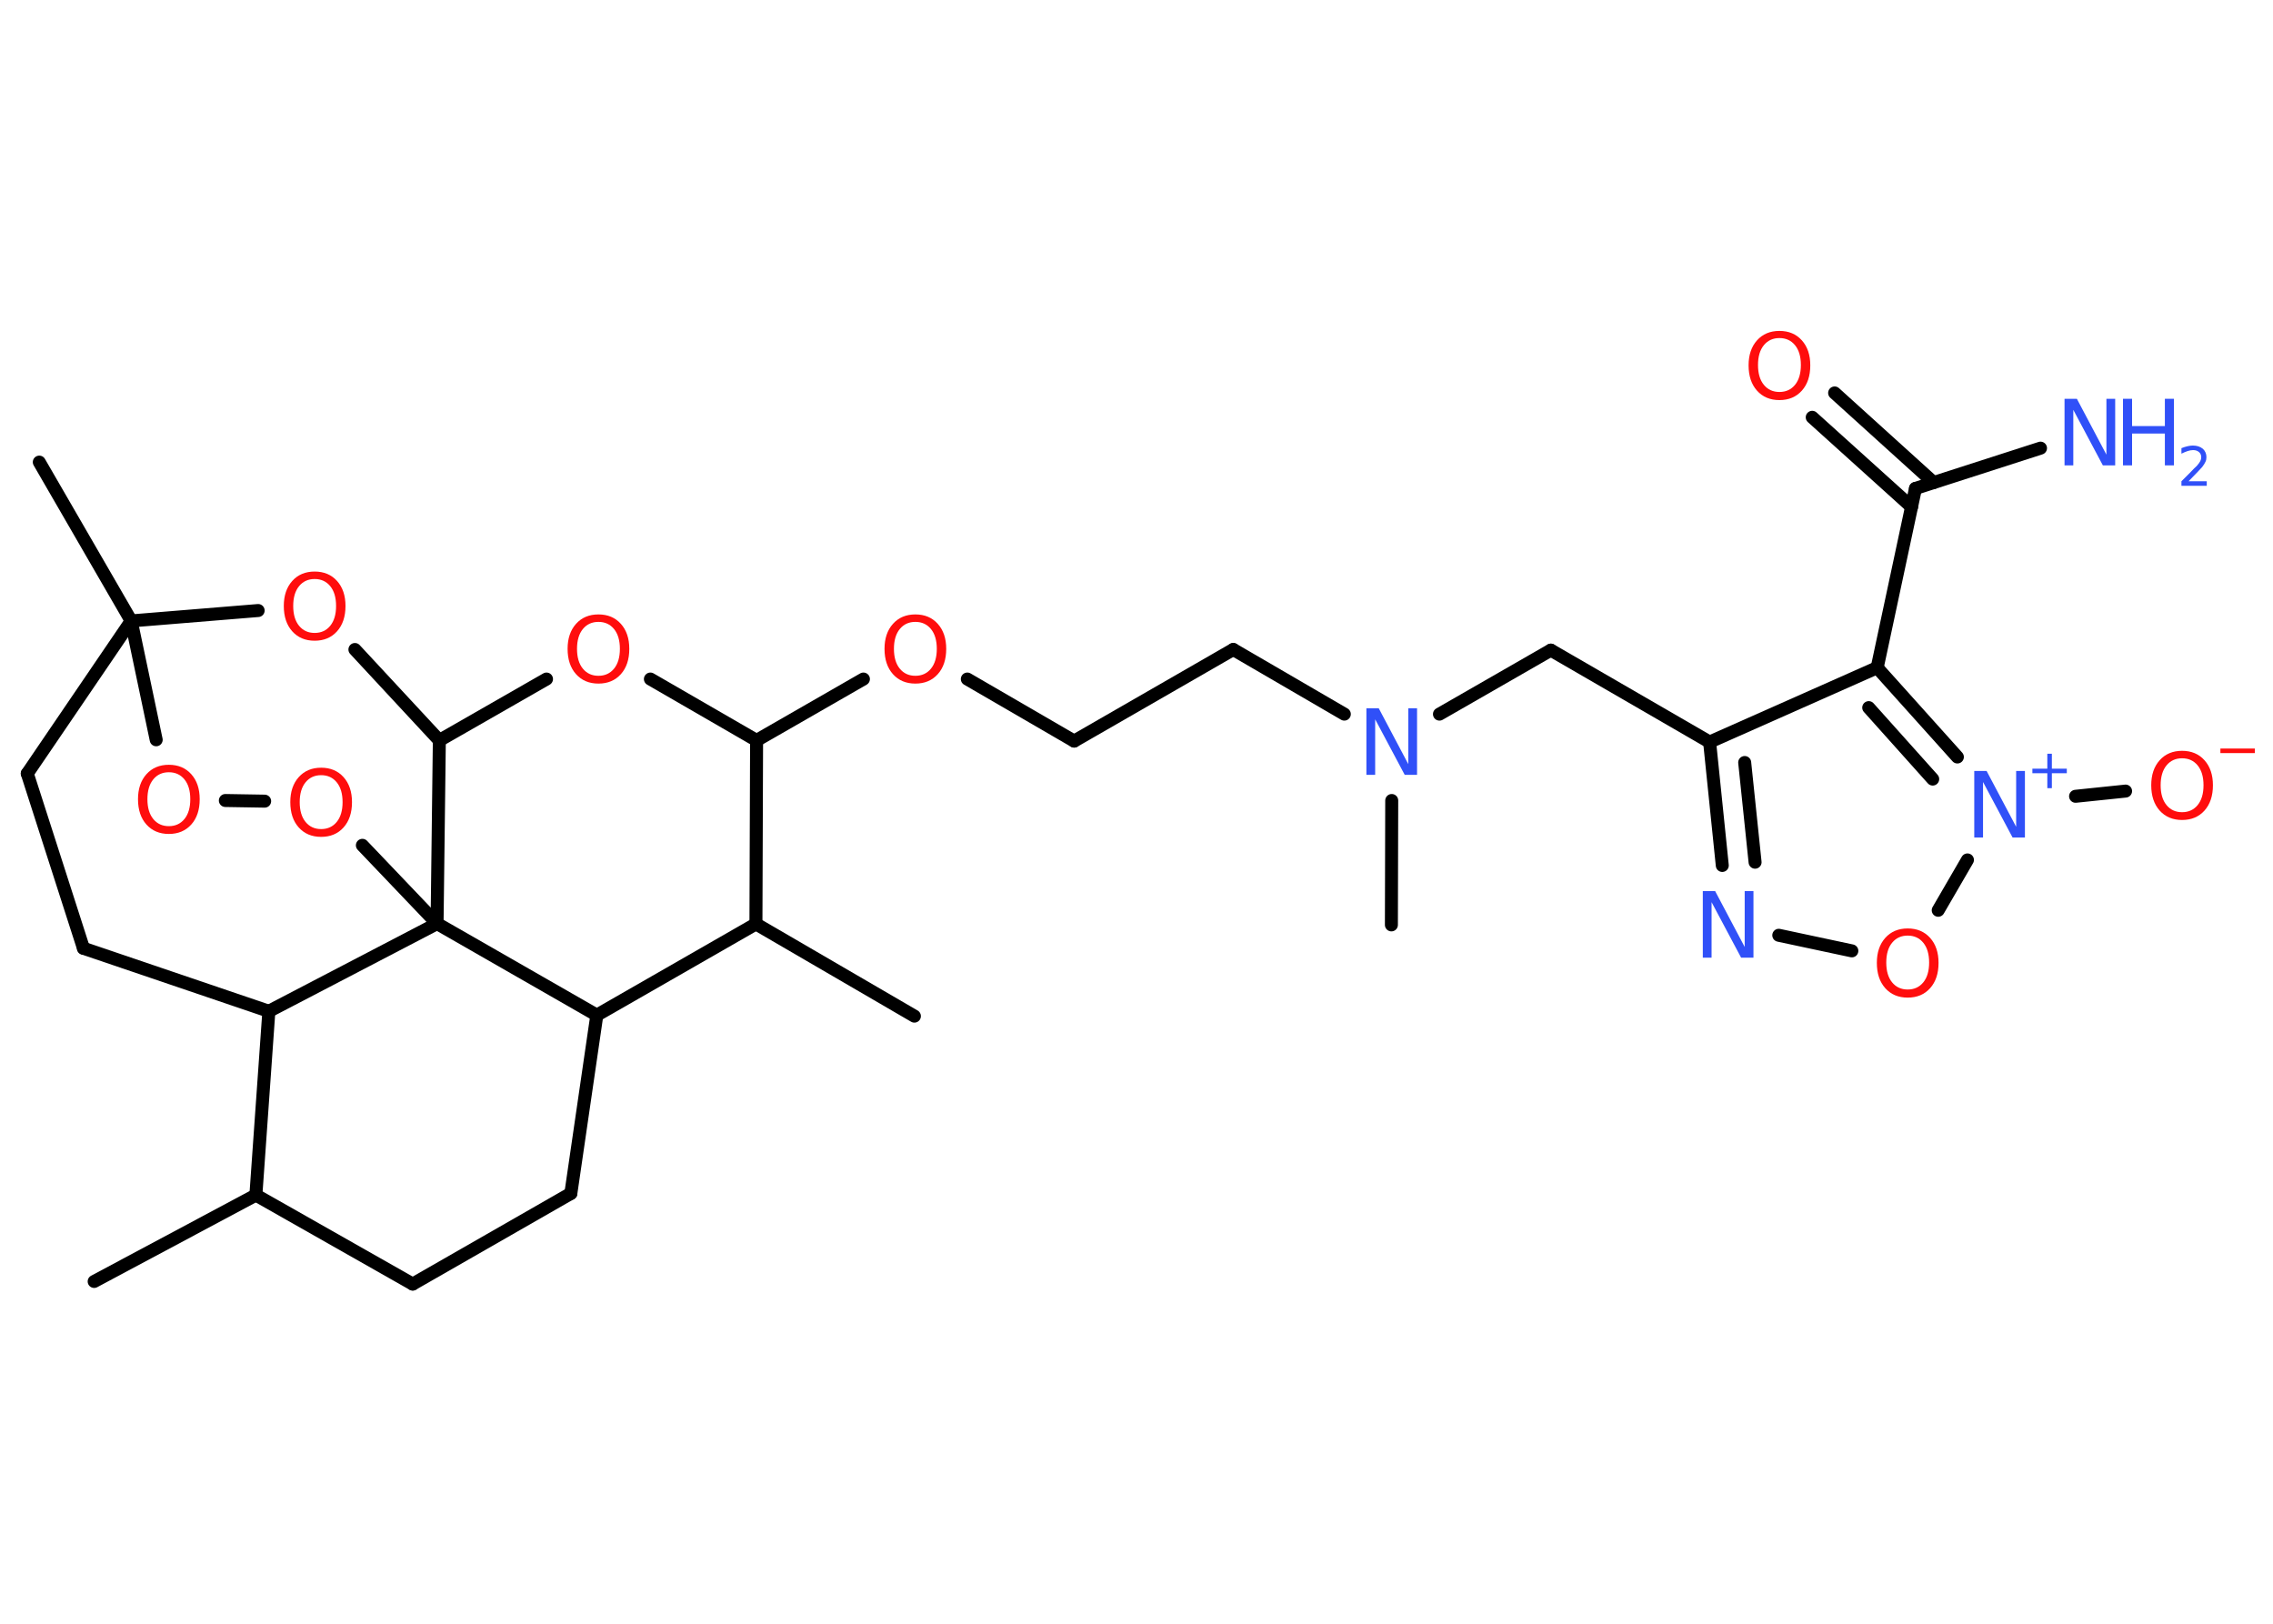 <?xml version='1.0' encoding='UTF-8'?>
<!DOCTYPE svg PUBLIC "-//W3C//DTD SVG 1.1//EN" "http://www.w3.org/Graphics/SVG/1.1/DTD/svg11.dtd">
<svg version='1.2' xmlns='http://www.w3.org/2000/svg' xmlns:xlink='http://www.w3.org/1999/xlink' width='70.0mm' height='50.0mm' viewBox='0 0 70.0 50.0'>
  <desc>Generated by the Chemistry Development Kit (http://github.com/cdk)</desc>
  <g stroke-linecap='round' stroke-linejoin='round' stroke='#000000' stroke-width='.4' fill='#FF0D0D'>
    <rect x='.0' y='.0' width='70.0' height='50.0' fill='#FFFFFF' stroke='none'/>
    <g id='mol1' class='mol'>
      <line id='mol1bnd1' class='bond' x1='2.9' y1='39.46' x2='7.88' y2='36.8'/>
      <line id='mol1bnd2' class='bond' x1='7.88' y1='36.8' x2='12.71' y2='39.54'/>
      <line id='mol1bnd3' class='bond' x1='12.71' y1='39.54' x2='17.58' y2='36.75'/>
      <line id='mol1bnd4' class='bond' x1='17.58' y1='36.75' x2='18.38' y2='31.26'/>
      <line id='mol1bnd5' class='bond' x1='18.38' y1='31.26' x2='23.28' y2='28.45'/>
      <line id='mol1bnd6' class='bond' x1='23.28' y1='28.45' x2='28.16' y2='31.29'/>
      <line id='mol1bnd7' class='bond' x1='23.28' y1='28.45' x2='23.3' y2='22.8'/>
      <line id='mol1bnd8' class='bond' x1='23.3' y1='22.8' x2='26.59' y2='20.91'/>
      <line id='mol1bnd9' class='bond' x1='29.79' y1='20.91' x2='33.08' y2='22.82'/>
      <line id='mol1bnd10' class='bond' x1='33.08' y1='22.82' x2='37.98' y2='20.0'/>
      <line id='mol1bnd11' class='bond' x1='37.98' y1='20.0' x2='41.4' y2='21.99'/>
      <line id='mol1bnd12' class='bond' x1='42.86' y1='24.65' x2='42.85' y2='28.48'/>
      <line id='mol1bnd13' class='bond' x1='44.33' y1='21.99' x2='47.76' y2='20.02'/>
      <line id='mol1bnd14' class='bond' x1='47.76' y1='20.02' x2='52.65' y2='22.85'/>
      <g id='mol1bnd15' class='bond'>
        <line x1='52.65' y1='22.85' x2='53.04' y2='26.65'/>
        <line x1='53.73' y1='23.48' x2='54.05' y2='26.55'/>
      </g>
      <line id='mol1bnd16' class='bond' x1='54.78' y1='28.8' x2='57.03' y2='29.28'/>
      <line id='mol1bnd17' class='bond' x1='59.69' y1='28.03' x2='60.59' y2='26.48'/>
      <line id='mol1bnd18' class='bond' x1='63.92' y1='24.52' x2='65.46' y2='24.36'/>
      <g id='mol1bnd19' class='bond'>
        <line x1='60.28' y1='23.31' x2='57.81' y2='20.56'/>
        <line x1='59.52' y1='23.99' x2='57.55' y2='21.79'/>
      </g>
      <line id='mol1bnd20' class='bond' x1='52.65' y1='22.85' x2='57.81' y2='20.56'/>
      <line id='mol1bnd21' class='bond' x1='57.81' y1='20.56' x2='58.99' y2='15.04'/>
      <line id='mol1bnd22' class='bond' x1='58.99' y1='15.04' x2='62.84' y2='13.8'/>
      <g id='mol1bnd23' class='bond'>
        <line x1='58.87' y1='15.61' x2='55.81' y2='12.85'/>
        <line x1='59.55' y1='14.86' x2='56.5' y2='12.1'/>
      </g>
      <line id='mol1bnd24' class='bond' x1='23.3' y1='22.8' x2='20.03' y2='20.91'/>
      <line id='mol1bnd25' class='bond' x1='16.83' y1='20.91' x2='13.53' y2='22.8'/>
      <line id='mol1bnd26' class='bond' x1='13.53' y1='22.8' x2='10.93' y2='20.0'/>
      <line id='mol1bnd27' class='bond' x1='7.95' y1='18.8' x2='4.04' y2='19.12'/>
      <line id='mol1bnd28' class='bond' x1='4.04' y1='19.12' x2='1.21' y2='14.23'/>
      <line id='mol1bnd29' class='bond' x1='4.04' y1='19.12' x2='.84' y2='23.82'/>
      <line id='mol1bnd30' class='bond' x1='.84' y1='23.82' x2='2.57' y2='29.2'/>
      <line id='mol1bnd31' class='bond' x1='2.57' y1='29.2' x2='8.28' y2='31.14'/>
      <line id='mol1bnd32' class='bond' x1='7.88' y1='36.8' x2='8.28' y2='31.14'/>
      <line id='mol1bnd33' class='bond' x1='8.28' y1='31.14' x2='13.46' y2='28.44'/>
      <line id='mol1bnd34' class='bond' x1='13.53' y1='22.8' x2='13.46' y2='28.44'/>
      <line id='mol1bnd35' class='bond' x1='18.38' y1='31.26' x2='13.46' y2='28.44'/>
      <line id='mol1bnd36' class='bond' x1='13.46' y1='28.44' x2='11.16' y2='26.03'/>
      <line id='mol1bnd37' class='bond' x1='8.15' y1='24.67' x2='6.94' y2='24.65'/>
      <line id='mol1bnd38' class='bond' x1='4.04' y1='19.12' x2='4.81' y2='22.78'/>
      <path id='mol1atm9' class='atom' d='M28.19 19.15q-.3 .0 -.48 .22q-.18 .22 -.18 .61q.0 .39 .18 .61q.18 .22 .48 .22q.3 .0 .48 -.22q.18 -.22 .18 -.61q.0 -.39 -.18 -.61q-.18 -.22 -.48 -.22zM28.19 18.92q.43 .0 .69 .29q.26 .29 .26 .77q.0 .49 -.26 .78q-.26 .29 -.69 .29q-.43 .0 -.69 -.29q-.26 -.29 -.26 -.78q.0 -.48 .26 -.77q.26 -.29 .69 -.29z' stroke='none'/>
      <path id='mol1atm12' class='atom' d='M42.09 21.81h.37l.91 1.72v-1.72h.27v2.05h-.38l-.91 -1.71v1.71h-.27v-2.05z' stroke='none' fill='#3050F8'/>
      <path id='mol1atm16' class='atom' d='M52.45 27.44h.37l.91 1.72v-1.72h.27v2.05h-.38l-.91 -1.71v1.71h-.27v-2.05z' stroke='none' fill='#3050F8'/>
      <path id='mol1atm17' class='atom' d='M58.75 28.81q-.3 .0 -.48 .22q-.18 .22 -.18 .61q.0 .39 .18 .61q.18 .22 .48 .22q.3 .0 .48 -.22q.18 -.22 .18 -.61q.0 -.39 -.18 -.61q-.18 -.22 -.48 -.22zM58.75 28.59q.43 .0 .69 .29q.26 .29 .26 .77q.0 .49 -.26 .78q-.26 .29 -.69 .29q-.43 .0 -.69 -.29q-.26 -.29 -.26 -.78q.0 -.48 .26 -.77q.26 -.29 .69 -.29z' stroke='none'/>
      <g id='mol1atm18' class='atom'>
        <path d='M60.81 23.74h.37l.91 1.72v-1.72h.27v2.05h-.38l-.91 -1.71v1.71h-.27v-2.05z' stroke='none' fill='#3050F8'/>
        <path d='M63.19 23.21v.46h.46v.14h-.46v.46h-.14v-.46h-.46v-.14h.46v-.46h.14z' stroke='none' fill='#3050F8'/>
      </g>
      <g id='mol1atm19' class='atom'>
        <path d='M67.2 23.35q-.3 .0 -.48 .22q-.18 .22 -.18 .61q.0 .39 .18 .61q.18 .22 .48 .22q.3 .0 .48 -.22q.18 -.22 .18 -.61q.0 -.39 -.18 -.61q-.18 -.22 -.48 -.22zM67.2 23.12q.43 .0 .69 .29q.26 .29 .26 .77q.0 .49 -.26 .78q-.26 .29 -.69 .29q-.43 .0 -.69 -.29q-.26 -.29 -.26 -.78q.0 -.48 .26 -.77q.26 -.29 .69 -.29z' stroke='none'/>
        <path d='M68.38 23.05h1.06v.14h-1.06v-.14z' stroke='none'/>
      </g>
      <g id='mol1atm22' class='atom'>
        <path d='M63.59 12.28h.37l.91 1.72v-1.72h.27v2.05h-.38l-.91 -1.71v1.71h-.27v-2.05z' stroke='none' fill='#3050F8'/>
        <path d='M65.38 12.28h.28v.84h1.01v-.84h.28v2.05h-.28v-.98h-1.01v.98h-.28v-2.05z' stroke='none' fill='#3050F8'/>
        <path d='M67.38 14.82h.58v.14h-.78v-.14q.1 -.1 .26 -.26q.16 -.17 .21 -.21q.08 -.09 .11 -.15q.03 -.06 .03 -.12q.0 -.1 -.07 -.16q-.07 -.06 -.18 -.06q-.08 .0 -.17 .03q-.09 .03 -.19 .08v-.17q.1 -.04 .19 -.06q.09 -.02 .16 -.02q.19 .0 .31 .1q.11 .1 .11 .26q.0 .08 -.03 .14q-.03 .07 -.1 .16q-.02 .02 -.13 .14q-.11 .11 -.31 .32z' stroke='none' fill='#3050F8'/>
      </g>
      <path id='mol1atm23' class='atom' d='M54.8 10.41q-.3 .0 -.48 .22q-.18 .22 -.18 .61q.0 .39 .18 .61q.18 .22 .48 .22q.3 .0 .48 -.22q.18 -.22 .18 -.61q.0 -.39 -.18 -.61q-.18 -.22 -.48 -.22zM54.8 10.19q.43 .0 .69 .29q.26 .29 .26 .77q.0 .49 -.26 .78q-.26 .29 -.69 .29q-.43 .0 -.69 -.29q-.26 -.29 -.26 -.78q.0 -.48 .26 -.77q.26 -.29 .69 -.29z' stroke='none'/>
      <path id='mol1atm24' class='atom' d='M18.43 19.15q-.3 .0 -.48 .22q-.18 .22 -.18 .61q.0 .39 .18 .61q.18 .22 .48 .22q.3 .0 .48 -.22q.18 -.22 .18 -.61q.0 -.39 -.18 -.61q-.18 -.22 -.48 -.22zM18.43 18.92q.43 .0 .69 .29q.26 .29 .26 .77q.0 .49 -.26 .78q-.26 .29 -.69 .29q-.43 .0 -.69 -.29q-.26 -.29 -.26 -.78q.0 -.48 .26 -.77q.26 -.29 .69 -.29z' stroke='none'/>
      <path id='mol1atm26' class='atom' d='M9.69 17.83q-.3 .0 -.48 .22q-.18 .22 -.18 .61q.0 .39 .18 .61q.18 .22 .48 .22q.3 .0 .48 -.22q.18 -.22 .18 -.61q.0 -.39 -.18 -.61q-.18 -.22 -.48 -.22zM9.69 17.6q.43 .0 .69 .29q.26 .29 .26 .77q.0 .49 -.26 .78q-.26 .29 -.69 .29q-.43 .0 -.69 -.29q-.26 -.29 -.26 -.78q.0 -.48 .26 -.77q.26 -.29 .69 -.29z' stroke='none'/>
      <path id='mol1atm33' class='atom' d='M9.89 23.87q-.3 .0 -.48 .22q-.18 .22 -.18 .61q.0 .39 .18 .61q.18 .22 .48 .22q.3 .0 .48 -.22q.18 -.22 .18 -.61q.0 -.39 -.18 -.61q-.18 -.22 -.48 -.22zM9.89 23.64q.43 .0 .69 .29q.26 .29 .26 .77q.0 .49 -.26 .78q-.26 .29 -.69 .29q-.43 .0 -.69 -.29q-.26 -.29 -.26 -.78q.0 -.48 .26 -.77q.26 -.29 .69 -.29z' stroke='none'/>
      <path id='mol1atm34' class='atom' d='M5.2 23.78q-.3 .0 -.48 .22q-.18 .22 -.18 .61q.0 .39 .18 .61q.18 .22 .48 .22q.3 .0 .48 -.22q.18 -.22 .18 -.61q.0 -.39 -.18 -.61q-.18 -.22 -.48 -.22zM5.2 23.55q.43 .0 .69 .29q.26 .29 .26 .77q.0 .49 -.26 .78q-.26 .29 -.69 .29q-.43 .0 -.69 -.29q-.26 -.29 -.26 -.78q.0 -.48 .26 -.77q.26 -.29 .69 -.29z' stroke='none'/>
    </g>
  </g>
</svg>
